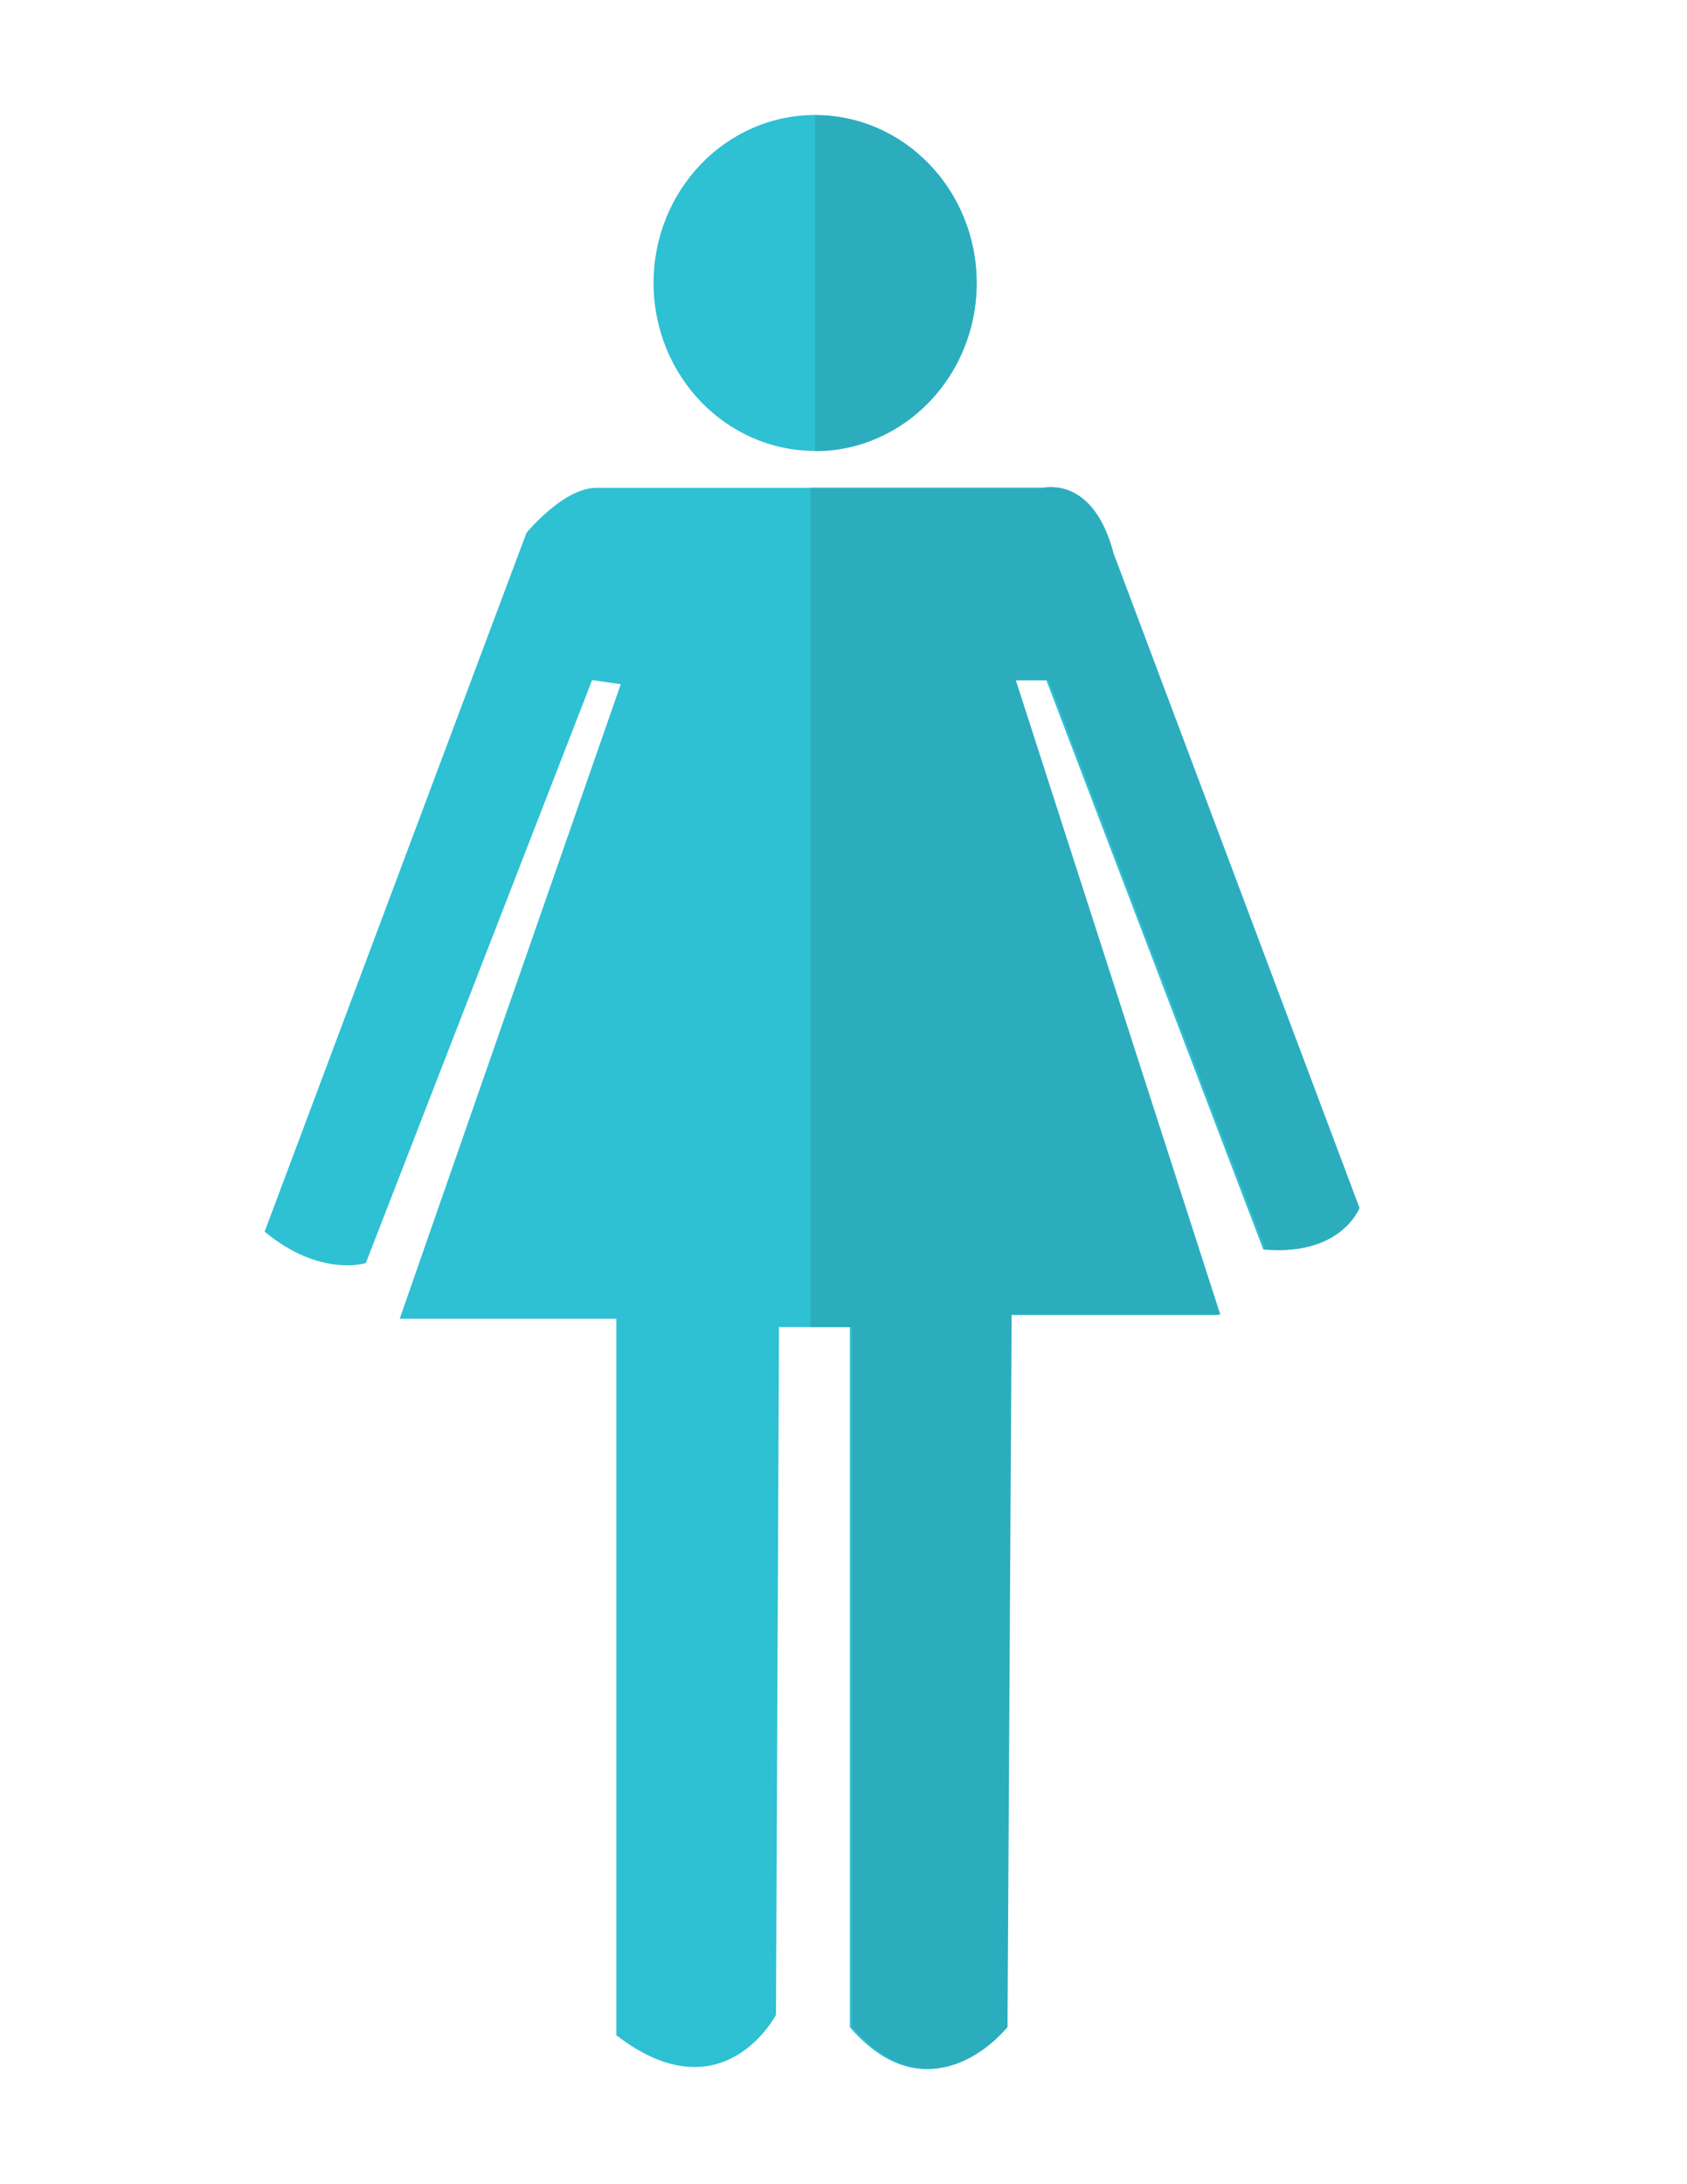 <svg xmlns="http://www.w3.org/2000/svg" viewBox="0 0 612 792" enable-background="new 0 0 612 792"><style type="text/css">.st0{fill:#2EC0D3;} .st1{fill:#2CADBE;}</style><path class="st0" d="M216.3 176.9h161.8s17.8-4.5 25.2 23.8c7.4 28.2 89.1 237.4 89.1 237.4s-6.6 17.5-34.1 15l-78.7-206.4h-11.9l74.2 230.1h-75.7l-1.5 258.3s-26.7 34.1-56.4 0v-253.9h-25.7l-1.1 249.4s-19.3 37.1-57.9 7.4v-259.8h-78.6l80.2-230.1-10.4-1.5-82.1 211.4s-16.6 5.3-36.7-11.4l95-253.4s13.4-16.3 25.3-16.3z"/><ellipse class="st0" cx="295.7" cy="102.6" rx="58.6" ry="60.9"/><path class="st1" d="M1504.4 143.6"/><path class="st1" d="M307.7 176.9h71.1s17.8-4.5 25.2 23.8l89.2 237.3s-6.6 17.5-34.1 15l-78.7-206.4h-11.9l74.2 230.1h-75.7l-1.5 258.3s-26.7 34.1-56.4 0v-253.8h-15v-304.3h13.6zM295.7 41.8c32.4 0 58.6 27.3 58.6 60.9s-26.3 60.9-58.6 60.9"/></svg>